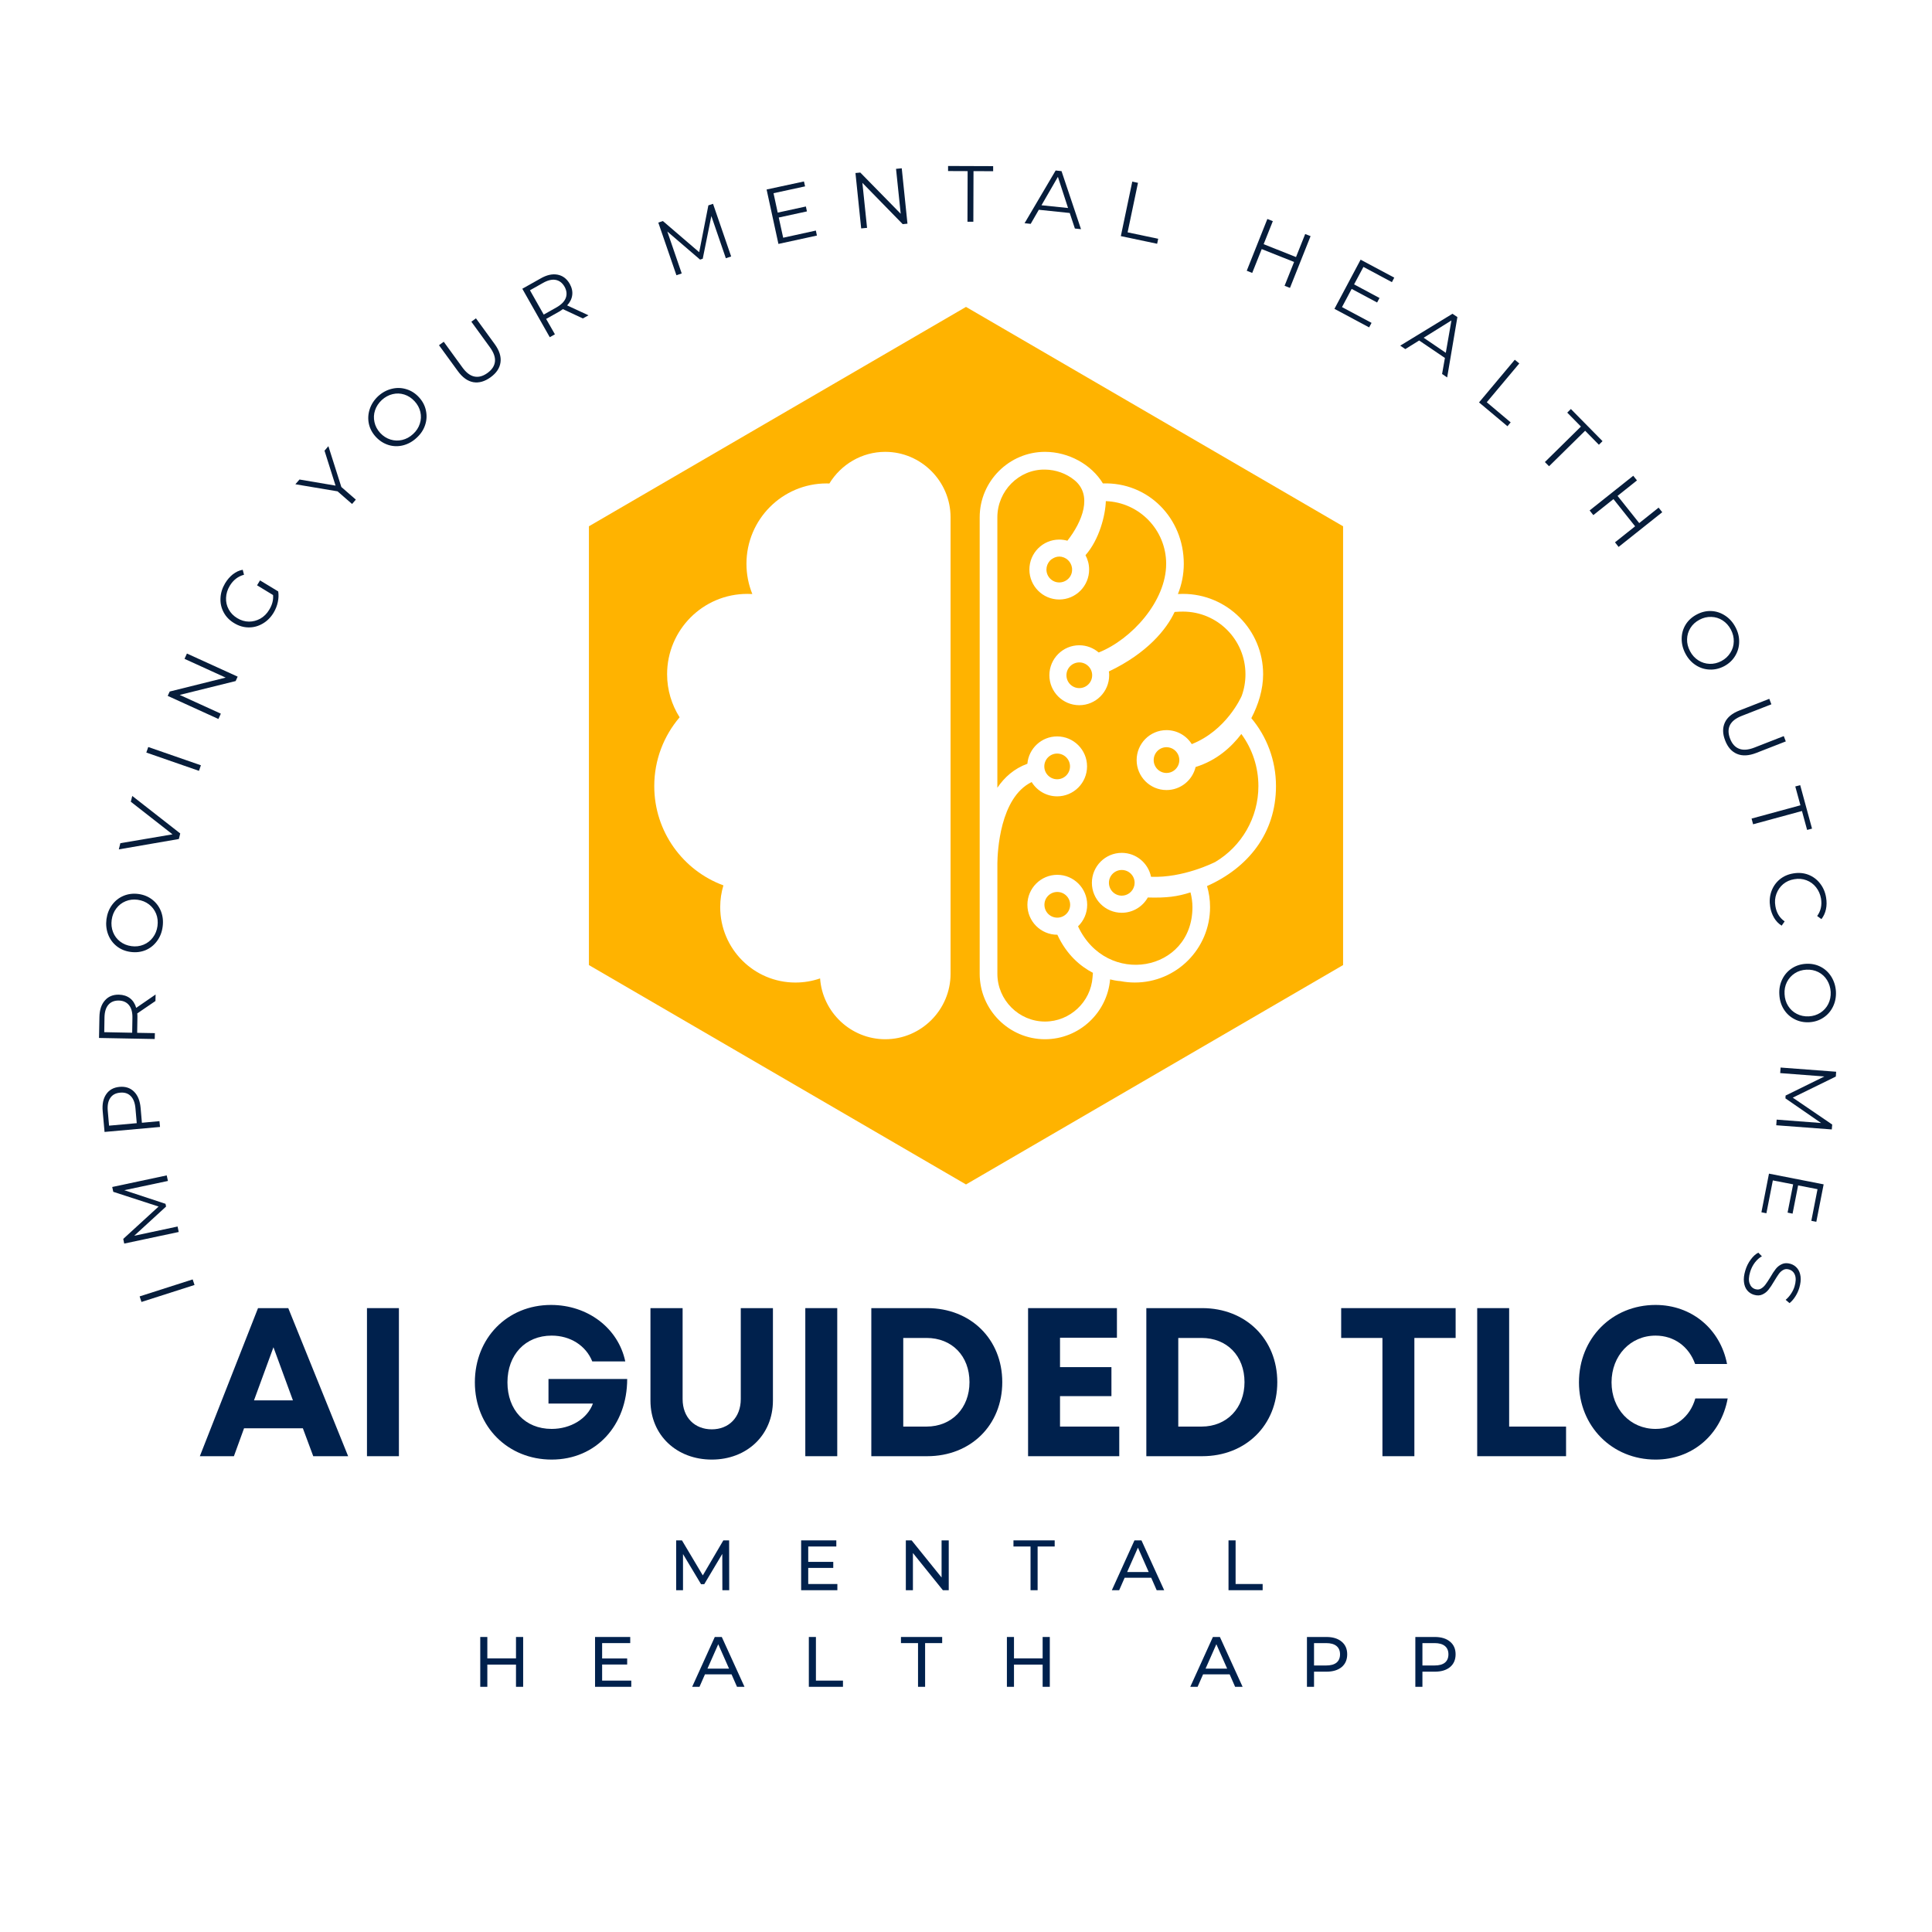 <svg xmlns="http://www.w3.org/2000/svg" xmlns:xlink="http://www.w3.org/1999/xlink" width="500" zoomAndPan="magnify" viewBox="0 0 375 375" height="500" preserveAspectRatio="xMidYMid meet" version="1.0"><defs><g/><clipPath id="02b3b65c85"><path d="M 114.309 59.57 L 260.691 59.57 L 260.691 229.902 L 114.309 229.902 Z M 114.309 59.57 " clip-rule="nonzero"/></clipPath><clipPath id="d562592d99"><path d="M 187.5 59.57 L 260.691 102.152 L 260.691 187.32 L 187.5 229.902 L 114.309 187.32 L 114.309 102.152 L 187.5 59.57 " clip-rule="nonzero"/></clipPath><clipPath id="cff049fdae"><path d="M 126.957 87.715 L 185 87.715 L 185 201.703 L 126.957 201.703 Z M 126.957 87.715 " clip-rule="nonzero"/></clipPath><clipPath id="1ed721b0b1"><path d="M 190 87.715 L 247.707 87.715 L 247.707 201.703 L 190 201.703 Z M 190 87.715 " clip-rule="nonzero"/></clipPath></defs><rect x="-37.5" width="450" fill="#ffffff" y="-37.5" height="450" fill-opacity="1"/><rect x="-37.5" width="450" fill="#ffffff" y="-37.5" height="450" fill-opacity="1"/><g clip-path="url(#02b3b65c85)"><g clip-path="url(#d562592d99)"><path fill="#ffb300" d="M 114.309 59.57 L 260.691 59.57 L 260.691 229.902 L 114.309 229.902 Z M 114.309 59.57 " fill-opacity="1" fill-rule="nonzero"/></g></g><g clip-path="url(#cff049fdae)"><path fill="#ffffff" d="M 160.453 93.832 C 160.629 93.832 160.805 93.848 160.98 93.848 C 163.219 90.176 167.246 87.703 171.828 87.703 C 178.797 87.703 184.504 93.426 184.504 100.406 L 184.504 189.012 C 184.504 195.996 178.797 201.715 171.828 201.715 C 165.156 201.715 159.641 196.473 159.18 189.91 C 157.688 190.426 156.074 190.711 154.395 190.711 C 146.328 190.711 139.793 184.16 139.793 176.078 C 139.793 174.609 140.008 173.195 140.414 171.852 C 132.578 168.969 126.992 161.43 126.992 152.586 C 126.992 147.477 128.852 142.816 131.914 139.227 C 130.383 136.809 129.484 133.941 129.484 130.871 C 129.484 122.258 136.453 115.273 145.051 115.273 C 145.375 115.273 145.703 115.285 146.027 115.297 C 145.293 113.492 144.887 111.508 144.887 109.43 C 144.891 100.816 151.855 93.832 160.453 93.832 Z M 160.453 93.832 " fill-opacity="1" fill-rule="evenodd"/></g><g clip-path="url(#1ed721b0b1)"><path fill="#ffffff" d="M 214.074 93.832 C 211.852 90.164 207.418 87.703 202.832 87.703 C 195.863 87.703 190.156 93.426 190.156 100.406 C 190.156 129.945 190.156 159.484 190.156 189.012 C 190.156 195.996 195.863 201.715 202.832 201.715 C 209.449 201.715 214.914 196.582 215.469 190.098 C 216.688 190.41 217.488 190.438 217.488 190.438 C 218.383 190.613 219.316 190.707 220.27 190.707 C 228.336 190.707 234.871 184.156 234.871 176.074 C 234.871 174.648 234.668 173.277 234.285 171.984 C 242.191 168.469 247.668 161.785 247.668 152.586 C 247.668 147.559 245.867 142.949 242.883 139.395 C 244.25 136.781 245.172 133.836 245.172 130.875 C 245.172 122.262 238.207 115.273 229.609 115.273 C 229.281 115.273 228.957 115.289 228.633 115.301 C 229.363 113.492 229.773 111.512 229.773 109.43 C 229.773 100.543 222.832 93.547 214.074 93.832 Z M 205.191 142.938 C 208.395 142.938 210.996 145.547 210.996 148.754 C 210.996 151.973 208.391 154.57 205.191 154.57 C 203.105 154.57 201.277 153.469 200.246 151.797 C 194.062 154.797 193.617 165.383 193.59 167.57 L 193.59 189.012 C 193.59 194.094 197.754 198.281 202.836 198.281 C 207.664 198.281 211.73 194.488 212.066 189.664 L 212.133 188.824 C 209.734 187.574 207.051 185.359 205.234 181.434 L 205.219 181.434 C 202.02 181.434 199.418 178.836 199.418 175.617 C 199.418 172.41 202.023 169.801 205.219 169.801 C 208.418 169.801 211.023 172.414 211.023 175.617 C 211.023 177.262 210.344 178.742 209.246 179.801 C 214.789 191.637 231.453 188.66 231.453 176.078 C 231.453 175.113 231.316 174.148 231.074 173.211 C 228.484 174.043 226.438 174.301 222.789 174.203 C 221.801 175.969 219.902 177.168 217.734 177.168 C 214.535 177.168 211.934 174.57 211.934 171.352 C 211.934 168.145 214.535 165.539 217.734 165.539 C 220.539 165.539 222.871 167.535 223.414 170.184 C 229.625 170.441 235.562 167.469 235.887 167.305 C 241 164.262 244.254 158.703 244.254 152.586 C 244.254 148.918 243.09 145.387 240.945 142.465 C 239.035 144.977 236.184 147.602 232.066 148.875 C 231.453 151.445 229.164 153.348 226.414 153.348 C 223.211 153.348 220.621 150.738 220.621 147.531 C 220.621 144.328 223.211 141.719 226.414 141.719 C 228.484 141.719 230.305 142.805 231.32 144.434 C 238.059 141.77 240.902 135.316 241.012 135.074 C 241.5 133.738 241.742 132.316 241.742 130.875 C 241.742 124.148 236.305 118.711 229.609 118.711 C 229.352 118.711 229.094 118.711 228.848 118.727 L 227.992 118.777 C 226.461 122.094 222.695 126.781 215.234 130.328 C 215.277 130.574 215.289 130.816 215.289 131.062 C 215.289 134.281 212.684 136.879 209.488 136.879 C 206.289 136.879 203.684 134.281 203.684 131.062 C 203.684 127.855 206.289 125.246 209.488 125.246 C 210.922 125.246 212.238 125.777 213.258 126.648 C 219.629 124.109 226.352 116.715 226.352 109.434 C 226.352 102.855 221.148 97.504 214.641 97.27 C 214.559 99.977 213.391 104.703 210.695 107.762 C 211.141 108.59 211.398 109.543 211.398 110.547 C 211.398 113.754 208.809 116.363 205.598 116.363 C 202.395 116.363 199.805 113.754 199.805 110.547 C 199.805 107.344 202.395 104.734 205.598 104.734 C 206.152 104.734 206.68 104.816 207.184 104.949 C 210.098 101.227 212.145 96.09 208.523 93.172 C 206.949 91.895 204.93 91.172 202.832 91.145 C 197.746 91.062 193.586 95.32 193.586 100.414 L 193.586 152.902 C 194.953 150.879 196.824 149.191 199.414 148.242 C 199.676 145.262 202.168 142.938 205.191 142.938 Z M 205.191 146.266 C 206.562 146.266 207.688 147.383 207.688 148.754 C 207.688 150.141 206.562 151.254 205.191 151.254 C 203.824 151.254 202.699 150.141 202.699 148.754 C 202.699 147.379 203.824 146.266 205.191 146.266 Z M 205.219 173.129 C 206.59 173.129 207.715 174.242 207.715 175.613 C 207.715 177 206.59 178.117 205.219 178.117 C 203.836 178.117 202.723 177 202.723 175.613 C 202.723 174.242 203.836 173.129 205.219 173.129 Z M 217.734 168.863 C 219.117 168.863 220.23 169.977 220.23 171.348 C 220.23 171.496 220.215 171.648 220.188 171.785 L 220.137 172 C 219.852 173.059 218.887 173.848 217.734 173.848 C 216.367 173.848 215.242 172.734 215.242 171.348 C 215.238 169.977 216.367 168.863 217.734 168.863 Z M 226.41 145.031 C 227.793 145.031 228.906 146.156 228.906 147.531 C 228.906 148.906 227.793 150.031 226.41 150.031 C 225.043 150.031 223.93 148.906 223.93 147.531 C 223.93 146.156 225.043 145.031 226.41 145.031 Z M 209.492 128.574 C 210.859 128.574 211.988 129.691 211.988 131.062 C 211.988 132.449 210.863 133.562 209.492 133.562 C 208.109 133.562 206.996 132.449 206.996 131.062 C 206.996 129.691 208.109 128.574 209.492 128.574 Z M 206.93 108.426 L 207.023 108.492 C 206.996 108.465 206.957 108.453 206.93 108.426 Z M 206.93 108.426 L 206.875 108.395 L 206.859 108.395 L 206.766 108.344 L 206.742 108.316 L 206.727 108.316 L 206.684 108.289 L 206.656 108.289 L 206.613 108.262 L 206.574 108.246 L 206.559 108.234 L 206.52 108.219 L 206.465 108.191 L 206.438 108.191 L 206.398 108.176 L 206.383 108.176 L 206.344 108.164 L 206.328 108.148 L 206.285 108.133 L 206.273 108.133 L 206.219 108.121 L 206.164 108.105 L 206.156 108.105 L 206.102 108.09 L 206.051 108.074 L 206.035 108.074 L 205.984 108.062 L 205.914 108.062 L 205.863 108.047 L 205.742 108.047 L 205.672 108.031 L 205.512 108.031 L 205.484 108.047 L 205.336 108.047 L 205.309 108.062 L 205.227 108.062 L 205.211 108.074 L 205.172 108.074 L 205.145 108.09 L 205.105 108.09 L 205.078 108.105 L 205.051 108.105 L 205.012 108.121 L 204.98 108.121 L 204.949 108.141 L 204.922 108.141 L 204.91 108.152 L 204.883 108.152 L 204.867 108.168 L 204.852 108.168 L 204.812 108.184 L 204.785 108.184 L 204.758 108.195 L 204.746 108.195 L 204.73 108.211 L 204.688 108.227 L 204.664 108.242 L 204.637 108.254 L 204.582 108.285 L 204.566 108.285 L 204.543 108.297 L 204.527 108.297 L 204.512 108.312 L 204.484 108.328 L 204.473 108.328 L 204.457 108.344 L 204.43 108.355 L 204.402 108.371 L 204.379 108.387 L 204.363 108.398 L 204.348 108.398 L 204.32 108.426 L 204.309 108.426 L 204.293 108.441 L 204.266 108.457 L 204.238 108.469 L 204.215 108.496 L 204.188 108.512 L 204.164 108.508 L 204.137 108.531 L 204.121 108.547 L 204.105 108.547 L 204.082 108.574 L 204.066 108.574 L 203.984 108.656 L 203.969 108.656 L 203.957 108.672 L 203.93 108.699 L 203.902 108.711 L 203.887 108.738 L 203.859 108.766 L 203.848 108.781 L 203.832 108.781 L 203.816 108.805 L 203.789 108.82 L 203.789 108.836 L 203.777 108.852 L 203.75 108.863 L 203.75 108.879 C 203.355 109.328 203.113 109.91 203.113 110.551 C 203.113 111.922 204.227 113.051 205.594 113.051 C 206.977 113.051 208.129 111.926 208.09 110.551 L 208.09 110.348 L 208.074 110.293 L 208.074 110.215 L 208.059 110.164 L 208.059 110.152 L 208.047 110.098 L 208.031 110.043 L 208.031 110.031 C 208.031 109.988 208.016 109.961 208.004 109.922 L 207.992 109.867 L 207.977 109.801 L 207.961 109.746 L 207.934 109.695 L 207.91 109.641 L 207.895 109.586 L 207.867 109.535 L 207.867 109.52 L 207.84 109.48 L 207.84 109.465 L 207.812 109.422 L 207.762 109.312 L 207.734 109.262 L 207.707 109.219 C 207.68 109.18 207.668 109.152 207.641 109.125 L 207.625 109.109 L 207.598 109.07 L 207.598 109.055 L 207.574 109.027 L 207.547 108.988 L 207.449 108.891 C 207.398 108.809 207.328 108.742 207.246 108.672 L 207.234 108.66 L 207.207 108.645 L 207.18 108.617 L 207.152 108.602 L 207.113 108.562 L 207.086 108.547 L 207.07 108.52 L 207.051 108.508 L 207.023 108.492 Z M 206.93 108.426 " fill-opacity="1" fill-rule="evenodd"/></g><g fill="#00214d" fill-opacity="1"><g transform="translate(38.461, 282.648)"><g><path d="M 22.34 0 L 29.113 0 L 17.492 -28.742 L 11.621 -28.742 L 0.328 0 L 6.941 0 L 8.91 -5.422 L 20.324 -5.422 Z M 14.617 -21.148 L 18.395 -10.84 L 10.84 -10.84 Z M 14.617 -21.148 "/></g></g></g><g fill="#00214d" fill-opacity="1"><g transform="translate(67.944, 282.648)"><g><path d="M 3.285 0 L 9.484 0 L 9.484 -28.742 L 3.285 -28.742 Z M 3.285 0 "/></g></g></g><g fill="#00214d" fill-opacity="1"><g transform="translate(80.755, 282.648)"><g/></g></g><g fill="#00214d" fill-opacity="1"><g transform="translate(90.569, 282.648)"><g><path d="M 15.891 -14.988 L 15.891 -10.223 L 24.516 -10.223 C 23.445 -7.27 20.203 -5.297 16.508 -5.297 C 11.332 -5.297 7.926 -8.992 7.926 -14.332 C 7.926 -19.711 11.414 -23.406 16.508 -23.406 C 20.121 -23.406 23.16 -21.477 24.391 -18.395 L 30.797 -18.395 C 29.441 -24.844 23.527 -29.359 16.383 -29.359 C 7.883 -29.359 1.602 -22.914 1.602 -14.332 C 1.602 -5.707 8.047 0.656 16.508 0.656 C 25.129 0.656 31.168 -5.996 31.168 -14.988 Z M 15.891 -14.988 "/></g></g></g><g fill="#00214d" fill-opacity="1"><g transform="translate(123.296, 282.648)"><g><path d="M 14.863 0.656 C 21.641 0.656 26.73 -4.066 26.73 -10.801 L 26.73 -28.742 L 20.488 -28.742 L 20.488 -11.086 C 20.488 -7.516 18.148 -5.215 14.863 -5.215 C 11.539 -5.215 9.199 -7.516 9.199 -11.086 L 9.199 -28.742 L 2.957 -28.742 L 2.957 -10.801 C 2.957 -4.066 8.047 0.656 14.863 0.656 Z M 14.863 0.656 "/></g></g></g><g fill="#00214d" fill-opacity="1"><g transform="translate(153.025, 282.648)"><g><path d="M 3.285 0 L 9.484 0 L 9.484 -28.742 L 3.285 -28.742 Z M 3.285 0 "/></g></g></g><g fill="#00214d" fill-opacity="1"><g transform="translate(165.837, 282.648)"><g><path d="M 14.125 -28.742 L 3.285 -28.742 L 3.285 0 L 14.125 0 C 22.586 0 28.703 -6.035 28.703 -14.371 C 28.703 -22.707 22.586 -28.742 14.125 -28.742 Z M 14.004 -5.75 L 9.484 -5.75 L 9.484 -22.953 L 14.004 -22.953 C 18.93 -22.953 22.34 -19.465 22.34 -14.371 C 22.34 -9.363 18.93 -5.75 14.004 -5.75 Z M 14.004 -5.75 "/></g></g></g><g fill="#00214d" fill-opacity="1"><g transform="translate(196.264, 282.648)"><g><path d="M 9.484 -5.75 L 9.484 -11.66 L 19.465 -11.66 L 19.465 -17.289 L 9.484 -17.289 L 9.484 -22.996 L 20.531 -22.996 L 20.531 -28.742 L 3.285 -28.742 L 3.285 0 L 20.984 0 L 20.984 -5.75 Z M 9.484 -5.75 "/></g></g></g><g fill="#00214d" fill-opacity="1"><g transform="translate(219.218, 282.648)"><g><path d="M 14.125 -28.742 L 3.285 -28.742 L 3.285 0 L 14.125 0 C 22.586 0 28.703 -6.035 28.703 -14.371 C 28.703 -22.707 22.586 -28.742 14.125 -28.742 Z M 14.004 -5.75 L 9.484 -5.75 L 9.484 -22.953 L 14.004 -22.953 C 18.93 -22.953 22.34 -19.465 22.34 -14.371 C 22.34 -9.363 18.93 -5.75 14.004 -5.75 Z M 14.004 -5.75 "/></g></g></g><g fill="#00214d" fill-opacity="1"><g transform="translate(249.645, 282.648)"><g/></g></g><g fill="#00214d" fill-opacity="1"><g transform="translate(259.459, 282.648)"><g><path d="M 23.078 -28.742 L 0.863 -28.742 L 0.863 -22.953 L 8.871 -22.953 L 8.871 0 L 15.07 0 L 15.07 -22.953 L 23.078 -22.953 Z M 23.078 -28.742 "/></g></g></g><g fill="#00214d" fill-opacity="1"><g transform="translate(283.44, 282.648)"><g><path d="M 9.484 -5.75 L 9.484 -28.742 L 3.285 -28.742 L 3.285 0 L 20.531 0 L 20.531 -5.75 Z M 9.484 -5.75 "/></g></g></g><g fill="#00214d" fill-opacity="1"><g transform="translate(304.874, 282.648)"><g><path d="M 16.465 0.656 C 23.57 0.656 29.156 -4.105 30.469 -11.211 L 24.188 -11.211 C 23.16 -7.598 20.242 -5.297 16.465 -5.297 C 11.578 -5.297 7.926 -9.156 7.926 -14.332 C 7.926 -19.504 11.578 -23.406 16.465 -23.406 C 20.078 -23.406 22.953 -21.27 24.145 -17.902 L 30.344 -17.902 C 29.031 -24.719 23.445 -29.359 16.465 -29.359 C 8.008 -29.359 1.602 -22.871 1.602 -14.332 C 1.602 -5.832 8.008 0.656 16.465 0.656 Z M 16.465 0.656 "/></g></g></g><g fill="#00214d" fill-opacity="1"><g transform="translate(129.79, 308.659)"><g><path d="M 10.422 0 L 10.406 -7.047 L 6.906 -1.172 L 6.281 -1.172 L 2.781 -7.016 L 2.781 0 L 1.453 0 L 1.453 -9.672 L 2.578 -9.672 L 6.625 -2.875 L 10.609 -9.672 L 11.734 -9.672 L 11.75 0 Z M 10.422 0 "/></g></g></g><g fill="#00214d" fill-opacity="1"><g transform="translate(154.048, 308.659)"><g><path d="M 8.484 -1.203 L 8.484 0 L 1.453 0 L 1.453 -9.672 L 8.281 -9.672 L 8.281 -8.484 L 2.828 -8.484 L 2.828 -5.5 L 7.688 -5.5 L 7.688 -4.328 L 2.828 -4.328 L 2.828 -1.203 Z M 8.484 -1.203 "/></g></g></g><g fill="#00214d" fill-opacity="1"><g transform="translate(174.369, 308.659)"><g><path d="M 9.781 -9.672 L 9.781 0 L 8.641 0 L 2.828 -7.219 L 2.828 0 L 1.453 0 L 1.453 -9.672 L 2.578 -9.672 L 8.391 -2.469 L 8.391 -9.672 Z M 9.781 -9.672 "/></g></g></g><g fill="#00214d" fill-opacity="1"><g transform="translate(196.651, 308.659)"><g><path d="M 3.375 -8.484 L 0.062 -8.484 L 0.062 -9.672 L 8.062 -9.672 L 8.062 -8.484 L 4.75 -8.484 L 4.75 0 L 3.375 0 Z M 3.375 -8.484 "/></g></g></g><g fill="#00214d" fill-opacity="1"><g transform="translate(215.824, 308.659)"><g><path d="M 7.625 -2.422 L 2.469 -2.422 L 1.406 0 L -0.016 0 L 4.375 -9.672 L 5.734 -9.672 L 10.141 0 L 8.688 0 Z M 7.141 -3.531 L 5.047 -8.266 L 2.953 -3.531 Z M 7.141 -3.531 "/></g></g></g><g fill="#00214d" fill-opacity="1"><g transform="translate(237.001, 308.659)"><g><path d="M 1.453 -9.672 L 2.828 -9.672 L 2.828 -1.203 L 8.078 -1.203 L 8.078 0 L 1.453 0 Z M 1.453 -9.672 "/></g></g></g><g fill="#00214d" fill-opacity="1"><g transform="translate(91.763, 327.409)"><g><path d="M 9.781 -9.672 L 9.781 0 L 8.391 0 L 8.391 -4.312 L 2.828 -4.312 L 2.828 0 L 1.453 0 L 1.453 -9.672 L 2.828 -9.672 L 2.828 -5.516 L 8.391 -5.516 L 8.391 -9.672 Z M 9.781 -9.672 "/></g></g></g><g fill="#00214d" fill-opacity="1"><g transform="translate(114.045, 327.409)"><g><path d="M 8.484 -1.203 L 8.484 0 L 1.453 0 L 1.453 -9.672 L 8.281 -9.672 L 8.281 -8.484 L 2.828 -8.484 L 2.828 -5.5 L 7.688 -5.5 L 7.688 -4.328 L 2.828 -4.328 L 2.828 -1.203 Z M 8.484 -1.203 "/></g></g></g><g fill="#00214d" fill-opacity="1"><g transform="translate(134.365, 327.409)"><g><path d="M 7.625 -2.422 L 2.469 -2.422 L 1.406 0 L -0.016 0 L 4.375 -9.672 L 5.734 -9.672 L 10.141 0 L 8.688 0 Z M 7.141 -3.531 L 5.047 -8.266 L 2.953 -3.531 Z M 7.141 -3.531 "/></g></g></g><g fill="#00214d" fill-opacity="1"><g transform="translate(155.542, 327.409)"><g><path d="M 1.453 -9.672 L 2.828 -9.672 L 2.828 -1.203 L 8.078 -1.203 L 8.078 0 L 1.453 0 Z M 1.453 -9.672 "/></g></g></g><g fill="#00214d" fill-opacity="1"><g transform="translate(174.813, 327.409)"><g><path d="M 3.375 -8.484 L 0.062 -8.484 L 0.062 -9.672 L 8.062 -9.672 L 8.062 -8.484 L 4.75 -8.484 L 4.75 0 L 3.375 0 Z M 3.375 -8.484 "/></g></g></g><g fill="#00214d" fill-opacity="1"><g transform="translate(193.986, 327.409)"><g><path d="M 9.781 -9.672 L 9.781 0 L 8.391 0 L 8.391 -4.312 L 2.828 -4.312 L 2.828 0 L 1.453 0 L 1.453 -9.672 L 2.828 -9.672 L 2.828 -5.516 L 8.391 -5.516 L 8.391 -9.672 Z M 9.781 -9.672 "/></g></g></g><g fill="#00214d" fill-opacity="1"><g transform="translate(216.268, 327.409)"><g/></g></g><g fill="#00214d" fill-opacity="1"><g transform="translate(231.048, 327.409)"><g><path d="M 7.625 -2.422 L 2.469 -2.422 L 1.406 0 L -0.016 0 L 4.375 -9.672 L 5.734 -9.672 L 10.141 0 L 8.688 0 Z M 7.141 -3.531 L 5.047 -8.266 L 2.953 -3.531 Z M 7.141 -3.531 "/></g></g></g><g fill="#00214d" fill-opacity="1"><g transform="translate(252.225, 327.409)"><g><path d="M 5.234 -9.672 C 6.484 -9.672 7.469 -9.367 8.188 -8.766 C 8.906 -8.172 9.266 -7.352 9.266 -6.312 C 9.266 -5.258 8.906 -4.43 8.188 -3.828 C 7.469 -3.234 6.484 -2.938 5.234 -2.938 L 2.828 -2.938 L 2.828 0 L 1.453 0 L 1.453 -9.672 Z M 5.188 -4.141 C 6.062 -4.141 6.727 -4.32 7.188 -4.688 C 7.645 -5.062 7.875 -5.602 7.875 -6.312 C 7.875 -7.008 7.645 -7.547 7.188 -7.922 C 6.727 -8.297 6.062 -8.484 5.188 -8.484 L 2.828 -8.484 L 2.828 -4.141 Z M 5.188 -4.141 "/></g></g></g><g fill="#00214d" fill-opacity="1"><g transform="translate(273.264, 327.409)"><g><path d="M 5.234 -9.672 C 6.484 -9.672 7.469 -9.367 8.188 -8.766 C 8.906 -8.172 9.266 -7.352 9.266 -6.312 C 9.266 -5.258 8.906 -4.43 8.188 -3.828 C 7.469 -3.234 6.484 -2.938 5.234 -2.938 L 2.828 -2.938 L 2.828 0 L 1.453 0 L 1.453 -9.672 Z M 5.188 -4.141 C 6.062 -4.141 6.727 -4.32 7.188 -4.688 C 7.645 -5.062 7.875 -5.602 7.875 -6.312 C 7.875 -7.008 7.645 -7.547 7.188 -7.922 C 6.727 -8.297 6.062 -8.484 5.188 -8.484 L 2.828 -8.484 L 2.828 -4.141 Z M 5.188 -4.141 "/></g></g></g><g fill="#071d3b" fill-opacity="1"><g transform="translate(38.288, 251.1)"><g><path d="M -10.828 1.609 L -11.188 0.531 L -0.891 -2.766 L -0.531 -1.688 Z M -10.828 1.609 "/></g></g></g><g fill="#071d3b" fill-opacity="1"><g transform="translate(35.064, 240.862)"><g><path d="M -13.281 -10.469 L -2.703 -12.719 L -2.469 -11.641 L -10.938 -9.844 L -2.938 -7.203 L -2.828 -6.672 L -9.016 -1 L -0.594 -2.797 L -0.375 -1.734 L -10.953 0.516 L -11.141 -0.391 L -4.281 -6.672 L -13.078 -9.531 Z M -13.281 -10.469 "/></g></g></g><g fill="#071d3b" fill-opacity="1"><g transform="translate(31.215, 220.506)"><g><path d="M -11.281 -4.812 C -11.406 -6.188 -11.176 -7.289 -10.594 -8.125 C -10.02 -8.969 -9.156 -9.441 -8 -9.547 C -6.852 -9.648 -5.914 -9.336 -5.188 -8.609 C -4.469 -7.891 -4.047 -6.844 -3.922 -5.469 L -3.672 -2.578 L -0.266 -2.891 L -0.156 -1.766 L -10.922 -0.797 Z M -4.922 -5.375 C -5.016 -6.438 -5.316 -7.227 -5.828 -7.75 C -6.348 -8.281 -7.035 -8.504 -7.891 -8.422 C -8.766 -8.348 -9.406 -8.004 -9.812 -7.391 C -10.227 -6.785 -10.391 -5.953 -10.297 -4.891 L -10.047 -2.016 L -4.672 -2.5 Z M -4.922 -5.375 "/></g></g></g><g fill="#071d3b" fill-opacity="1"><g transform="translate(30, 203.438)"><g><path d="M 0.172 -9.141 L -3.359 -6.734 C -3.328 -6.461 -3.316 -6.176 -3.328 -5.875 L -3.375 -2.969 L 0.062 -2.906 L 0.031 -1.766 L -10.781 -1.969 L -10.703 -6.016 C -10.68 -7.391 -10.332 -8.461 -9.656 -9.234 C -8.988 -10.016 -8.078 -10.395 -6.922 -10.375 C -6.078 -10.352 -5.363 -10.125 -4.781 -9.688 C -4.207 -9.25 -3.801 -8.625 -3.562 -7.812 L 0.203 -10.406 Z M -4.297 -5.859 C -4.273 -6.93 -4.492 -7.754 -4.953 -8.328 C -5.422 -8.91 -6.082 -9.211 -6.938 -9.234 C -7.812 -9.242 -8.488 -8.969 -8.969 -8.406 C -9.445 -7.852 -9.695 -7.039 -9.719 -5.969 L -9.766 -3.094 L -4.344 -2.984 Z M -4.297 -5.859 "/></g></g></g><g fill="#071d3b" fill-opacity="1"><g transform="translate(30.616, 186.286)"><g><path d="M 0.953 -6.406 C 0.816 -5.352 0.453 -4.426 -0.141 -3.625 C -0.734 -2.82 -1.473 -2.234 -2.359 -1.859 C -3.254 -1.492 -4.219 -1.379 -5.25 -1.516 C -6.281 -1.648 -7.176 -2.016 -7.938 -2.609 C -8.707 -3.211 -9.27 -3.977 -9.625 -4.906 C -9.977 -5.832 -10.086 -6.82 -9.953 -7.875 C -9.805 -8.938 -9.441 -9.863 -8.859 -10.656 C -8.273 -11.445 -7.535 -12.031 -6.641 -12.406 C -5.742 -12.781 -4.781 -12.898 -3.75 -12.766 C -2.719 -12.629 -1.816 -12.258 -1.047 -11.656 C -0.273 -11.051 0.285 -10.289 0.641 -9.375 C 0.992 -8.457 1.098 -7.469 0.953 -6.406 Z M -0.047 -6.547 C 0.066 -7.398 -0.02 -8.191 -0.312 -8.922 C -0.613 -9.66 -1.078 -10.27 -1.703 -10.75 C -2.328 -11.227 -3.055 -11.523 -3.891 -11.641 C -4.723 -11.754 -5.504 -11.66 -6.234 -11.359 C -6.973 -11.055 -7.578 -10.586 -8.047 -9.953 C -8.523 -9.328 -8.82 -8.586 -8.938 -7.734 C -9.051 -6.891 -8.961 -6.098 -8.672 -5.359 C -8.379 -4.617 -7.922 -4.008 -7.297 -3.531 C -6.672 -3.051 -5.941 -2.754 -5.109 -2.641 C -4.273 -2.523 -3.488 -2.617 -2.75 -2.922 C -2.02 -3.223 -1.414 -3.691 -0.938 -4.328 C -0.457 -4.961 -0.16 -5.703 -0.047 -6.547 Z M -0.047 -6.547 "/></g></g></g><g fill="#071d3b" fill-opacity="1"><g transform="translate(33.531, 167.554)"><g><path d="M -7.859 -13.062 L 1.453 -5.781 L 1.188 -4.703 L -10.469 -2.688 L -10.172 -3.891 L -0.047 -5.609 L -8.141 -11.938 Z M -7.859 -13.062 "/></g></g></g><g fill="#071d3b" fill-opacity="1"><g transform="translate(38.042, 151.291)"><g><path d="M -9.641 -5.219 L -9.266 -6.297 L 0.953 -2.75 L 0.578 -1.672 Z M -9.641 -5.219 "/></g></g></g><g fill="#071d3b" fill-opacity="1"><g transform="translate(41.66, 141.163)"><g><path d="M -5.375 -14.312 L 4.469 -9.828 L 4.078 -8.969 L -6.781 -6.281 L 1.203 -2.641 L 0.734 -1.609 L -9.109 -6.094 L -8.719 -6.938 L 2.141 -9.641 L -5.844 -13.281 Z M -5.375 -14.312 "/></g></g></g><g fill="#071d3b" fill-opacity="1"><g transform="translate(49.674, 124.436)"><g><path d="M 0.219 -10.828 L 0.797 -11.781 L 4.328 -9.641 C 4.43 -8.984 4.406 -8.297 4.25 -7.578 C 4.102 -6.867 3.832 -6.18 3.438 -5.516 C 2.883 -4.598 2.176 -3.891 1.312 -3.391 C 0.457 -2.891 -0.453 -2.645 -1.422 -2.656 C -2.398 -2.664 -3.332 -2.941 -4.219 -3.484 C -5.113 -4.016 -5.789 -4.707 -6.25 -5.562 C -6.719 -6.426 -6.926 -7.352 -6.875 -8.344 C -6.832 -9.332 -6.535 -10.289 -5.984 -11.219 C -5.555 -11.926 -5.051 -12.508 -4.469 -12.969 C -3.883 -13.426 -3.25 -13.719 -2.562 -13.844 L -2.312 -12.875 C -3.469 -12.57 -4.391 -11.859 -5.078 -10.734 C -5.523 -9.984 -5.766 -9.207 -5.797 -8.406 C -5.836 -7.602 -5.664 -6.852 -5.281 -6.156 C -4.906 -5.457 -4.352 -4.891 -3.625 -4.453 C -2.906 -4.016 -2.148 -3.789 -1.359 -3.781 C -0.578 -3.781 0.16 -3.973 0.859 -4.359 C 1.555 -4.754 2.129 -5.328 2.578 -6.078 C 3.16 -7.023 3.41 -7.977 3.328 -8.938 Z M 0.219 -10.828 "/></g></g></g><g fill="#071d3b" fill-opacity="1"><g transform="translate(59.371, 109.235)"><g/></g></g><g fill="#071d3b" fill-opacity="1"><g transform="translate(65.489, 101.103)"><g><path d="M 0.766 -6.578 L 3.578 -4.125 L 2.844 -3.281 L 0.031 -5.734 L -8.156 -7.109 L -7.359 -8.031 L -0.359 -6.844 L -2.5 -13.625 L -1.75 -14.5 Z M 0.766 -6.578 "/></g></g></g><g fill="#071d3b" fill-opacity="1"><g transform="translate(76.045, 89.315)"><g><path d="M 4.828 -4.344 C 4.047 -3.613 3.172 -3.125 2.203 -2.875 C 1.242 -2.633 0.301 -2.656 -0.625 -2.938 C -1.562 -3.227 -2.383 -3.754 -3.094 -4.516 C -3.801 -5.285 -4.254 -6.141 -4.453 -7.078 C -4.648 -8.016 -4.594 -8.957 -4.281 -9.906 C -3.969 -10.852 -3.422 -11.691 -2.641 -12.422 C -1.848 -13.141 -0.973 -13.613 -0.016 -13.844 C 0.93 -14.082 1.867 -14.062 2.797 -13.781 C 3.734 -13.508 4.555 -12.988 5.266 -12.219 C 5.973 -11.457 6.426 -10.598 6.625 -9.641 C 6.832 -8.68 6.781 -7.738 6.469 -6.812 C 6.164 -5.883 5.617 -5.062 4.828 -4.344 Z M 4.141 -5.078 C 4.766 -5.648 5.195 -6.312 5.438 -7.062 C 5.688 -7.82 5.723 -8.586 5.547 -9.359 C 5.367 -10.129 4.992 -10.82 4.422 -11.438 C 3.848 -12.062 3.188 -12.492 2.438 -12.734 C 1.688 -12.973 0.926 -13 0.156 -12.812 C -0.613 -12.625 -1.312 -12.242 -1.938 -11.672 C -2.562 -11.086 -3 -10.422 -3.25 -9.672 C -3.5 -8.922 -3.535 -8.156 -3.359 -7.375 C -3.191 -6.602 -2.82 -5.906 -2.25 -5.281 C -1.676 -4.664 -1.008 -4.238 -0.25 -4 C 0.5 -3.77 1.258 -3.742 2.031 -3.922 C 2.812 -4.109 3.516 -4.492 4.141 -5.078 Z M 4.141 -5.078 "/></g></g></g><g fill="#071d3b" fill-opacity="1"><g transform="translate(90.209, 76.742)"><g><path d="M 5.016 -3.516 C 3.879 -2.691 2.758 -2.375 1.656 -2.562 C 0.551 -2.758 -0.453 -3.484 -1.359 -4.734 L -5 -9.734 L -4.078 -10.406 L -0.469 -5.438 C 0.27 -4.414 1.051 -3.82 1.875 -3.656 C 2.695 -3.488 3.539 -3.719 4.406 -4.344 C 5.281 -4.977 5.766 -5.711 5.859 -6.547 C 5.953 -7.379 5.629 -8.305 4.891 -9.328 L 1.281 -14.297 L 2.172 -14.953 L 5.812 -9.953 C 6.719 -8.703 7.094 -7.52 6.938 -6.406 C 6.789 -5.301 6.148 -4.336 5.016 -3.516 Z M 5.016 -3.516 "/></g></g></g><g fill="#071d3b" fill-opacity="1"><g transform="translate(105.177, 66.326)"><g><path d="M 7.953 -4.516 L 4.078 -6.328 C 3.859 -6.16 3.617 -6 3.359 -5.844 L 0.828 -4.422 L 2.531 -1.438 L 1.531 -0.875 L -3.797 -10.281 L -0.266 -12.266 C 0.922 -12.953 2.02 -13.203 3.031 -13.016 C 4.039 -12.828 4.832 -12.234 5.406 -11.234 C 5.82 -10.492 5.984 -9.766 5.891 -9.047 C 5.805 -8.336 5.477 -7.672 4.906 -7.047 L 9.047 -5.125 Z M 2.859 -6.672 C 3.785 -7.203 4.379 -7.812 4.641 -8.5 C 4.898 -9.195 4.82 -9.922 4.406 -10.672 C 3.969 -11.43 3.383 -11.875 2.656 -12 C 1.938 -12.125 1.113 -11.922 0.188 -11.391 L -2.312 -9.984 L 0.359 -5.266 Z M 2.859 -6.672 "/></g></g></g><g fill="#071d3b" fill-opacity="1"><g transform="translate(120.403, 58.177)"><g/></g></g><g fill="#071d3b" fill-opacity="1"><g transform="translate(129.62, 54)"><g><path d="M 8.781 -14.438 L 12.297 -4.219 L 11.266 -3.875 L 8.453 -12.062 L 6.781 -3.781 L 6.266 -3.609 L -0.094 -9.062 L 2.703 -0.922 L 1.672 -0.578 L -1.844 -10.797 L -0.953 -11.094 L 6.094 -5.047 L 7.875 -14.141 Z M 8.781 -14.438 "/></g></g></g><g fill="#071d3b" fill-opacity="1"><g transform="translate(149.374, 47.721)"><g><path d="M 8.984 -2.969 L 9.188 -2 L 1.719 -0.375 L -0.578 -10.938 L 6.672 -12.5 L 6.891 -11.547 L 0.766 -10.219 L 1.578 -6.453 L 7.047 -7.641 L 7.25 -6.688 L 1.781 -5.5 L 2.641 -1.578 Z M 8.984 -2.969 "/></g></g></g><g fill="#071d3b" fill-opacity="1"><g transform="translate(165.404, 44.523)"><g><path d="M 9.625 -11.859 L 10.734 -1.109 L 9.812 -1.016 L 1.984 -9.031 L 2.891 -0.297 L 1.75 -0.188 L 0.641 -10.938 L 1.578 -11.031 L 9.422 -3.031 L 8.516 -11.75 Z M 9.625 -11.859 "/></g></g></g><g fill="#071d3b" fill-opacity="1"><g transform="translate(183.926, 43.029)"><g><path d="M 3.891 -9.812 L 0.094 -9.828 L 0.094 -10.812 L 8.844 -10.781 L 8.844 -9.797 L 5.031 -9.812 L 5 0.016 L 3.859 0.016 Z M 3.891 -9.812 "/></g></g></g><g fill="#071d3b" fill-opacity="1"><g transform="translate(198.838, 43.326)"><g><path d="M 8.797 -1.984 L 2.797 -2.609 L 1.219 0.125 L 0.031 0 L 6.062 -10.234 L 7.203 -10.109 L 10.984 1.156 L 9.797 1.031 Z M 8.469 -2.953 L 6.5 -9 L 3.312 -3.484 Z M 8.469 -2.953 "/></g></g></g><g fill="#071d3b" fill-opacity="1"><g transform="translate(215.82, 45.471)"><g><path d="M 3.953 -10.219 L 5.062 -9.984 L 3.047 -0.375 L 8.984 0.875 L 8.781 1.844 L 1.734 0.359 Z M 3.953 -10.219 "/></g></g></g><g fill="#071d3b" fill-opacity="1"><g transform="translate(230.649, 48.939)"><g/></g></g><g fill="#071d3b" fill-opacity="1"><g transform="translate(240.352, 51.895)"><g><path d="M 14.031 -6.062 L 10.031 3.984 L 8.984 3.578 L 10.828 -1.047 L 4.547 -3.547 L 2.703 1.078 L 1.641 0.656 L 5.641 -9.391 L 6.703 -8.969 L 4.922 -4.5 L 11.203 -2 L 12.984 -6.469 Z M 14.031 -6.062 "/></g></g></g><g fill="#071d3b" fill-opacity="1"><g transform="translate(257.452, 59.122)"><g><path d="M 8.766 3.547 L 8.297 4.422 L 1.562 0.828 L 6.641 -8.719 L 13.172 -5.234 L 12.719 -4.359 L 7.188 -7.312 L 5.375 -3.922 L 10.312 -1.281 L 9.844 -0.406 L 4.906 -3.047 L 3.031 0.484 Z M 8.766 3.547 "/></g></g></g><g fill="#071d3b" fill-opacity="1"><g transform="translate(271.753, 67.073)"><g><path d="M 8.703 2.406 L 3.703 -0.984 L 1.016 0.688 L 0.031 0.016 L 10.172 -6.172 L 11.125 -5.531 L 9.141 6.188 L 8.156 5.516 Z M 8.875 1.406 L 9.969 -4.875 L 4.578 -1.516 Z M 8.875 1.406 "/></g></g></g><g fill="#071d3b" fill-opacity="1"><g transform="translate(285.721, 76.967)"><g><path d="M 8.297 -7.141 L 9.172 -6.422 L 2.859 1.109 L 7.5 5.016 L 6.875 5.766 L 1.359 1.141 Z M 8.297 -7.141 "/></g></g></g><g fill="#071d3b" fill-opacity="1"><g transform="translate(297.156, 86.935)"><g><path d="M 9.703 -4.141 L 7.047 -6.844 L 7.75 -7.547 L 13.891 -1.312 L 13.188 -0.609 L 10.516 -3.328 L 3.516 3.562 L 2.703 2.75 Z M 9.703 -4.141 "/></g></g></g><g fill="#071d3b" fill-opacity="1"><g transform="translate(307.452, 97.703)"><g><path d="M 15.188 1.719 L 6.719 8.453 L 6.016 7.562 L 9.922 4.453 L 5.719 -0.828 L 1.812 2.281 L 1.094 1.375 L 9.562 -5.359 L 10.281 -4.453 L 6.516 -1.453 L 10.719 3.828 L 14.484 0.828 Z M 15.188 1.719 "/></g></g></g><g fill="#071d3b" fill-opacity="1"><g transform="translate(318.682, 112.581)"><g/></g></g><g fill="#071d3b" fill-opacity="1"><g transform="translate(324.179, 121.102)"><g><path d="M 2.969 5.781 C 2.469 4.832 2.223 3.859 2.234 2.859 C 2.242 1.867 2.5 0.961 3 0.141 C 3.508 -0.68 4.227 -1.336 5.156 -1.828 C 6.07 -2.316 7.008 -2.539 7.969 -2.5 C 8.938 -2.457 9.836 -2.16 10.672 -1.609 C 11.504 -1.066 12.172 -0.32 12.672 0.625 C 13.172 1.562 13.41 2.52 13.391 3.5 C 13.379 4.477 13.117 5.383 12.609 6.219 C 12.109 7.051 11.398 7.711 10.484 8.203 C 9.555 8.691 8.602 8.91 7.625 8.859 C 6.656 8.816 5.758 8.523 4.938 7.984 C 4.125 7.453 3.469 6.719 2.969 5.781 Z M 3.859 5.297 C 4.254 6.047 4.785 6.633 5.453 7.062 C 6.117 7.488 6.848 7.719 7.641 7.75 C 8.43 7.781 9.203 7.598 9.953 7.203 C 10.691 6.805 11.27 6.27 11.688 5.594 C 12.113 4.926 12.332 4.195 12.344 3.406 C 12.363 2.613 12.176 1.844 11.781 1.094 C 11.375 0.332 10.836 -0.258 10.172 -0.688 C 9.516 -1.113 8.785 -1.336 7.984 -1.359 C 7.191 -1.391 6.426 -1.207 5.688 -0.812 C 4.938 -0.414 4.352 0.113 3.938 0.781 C 3.52 1.445 3.301 2.176 3.281 2.969 C 3.258 3.758 3.453 4.535 3.859 5.297 Z M 3.859 5.297 "/></g></g></g><g fill="#071d3b" fill-opacity="1"><g transform="translate(332.73, 138.001)"><g><path d="M 2.125 5.734 C 1.613 4.43 1.594 3.27 2.062 2.25 C 2.531 1.227 3.484 0.441 4.922 -0.109 L 10.688 -2.359 L 11.094 -1.297 L 5.375 0.938 C 4.195 1.395 3.422 2 3.047 2.75 C 2.68 3.5 2.691 4.375 3.078 5.375 C 3.461 6.375 4.047 7.023 4.828 7.328 C 5.617 7.641 6.602 7.566 7.781 7.109 L 13.5 4.875 L 13.891 5.906 L 8.125 8.156 C 6.688 8.707 5.453 8.766 4.422 8.328 C 3.391 7.898 2.625 7.035 2.125 5.734 Z M 2.125 5.734 "/></g></g></g><g fill="#071d3b" fill-opacity="1"><g transform="translate(338.963, 155.165)"><g><path d="M 10.5 1.141 L 9.5 -2.516 L 10.453 -2.766 L 12.75 5.672 L 11.797 5.922 L 10.797 2.25 L 1.312 4.828 L 1.016 3.719 Z M 10.5 1.141 "/></g></g></g><g fill="#071d3b" fill-opacity="1"><g transform="translate(342.632, 169.622)"><g><path d="M 0.953 6.375 C 0.785 5.332 0.863 4.344 1.188 3.406 C 1.52 2.477 2.055 1.703 2.797 1.078 C 3.547 0.461 4.43 0.07 5.453 -0.094 C 6.484 -0.27 7.453 -0.188 8.359 0.156 C 9.273 0.508 10.035 1.078 10.641 1.859 C 11.254 2.641 11.645 3.551 11.812 4.594 C 11.945 5.395 11.938 6.156 11.781 6.875 C 11.625 7.594 11.332 8.227 10.906 8.781 L 10.078 8.172 C 10.785 7.203 11.035 6.078 10.828 4.797 C 10.68 3.961 10.359 3.227 9.859 2.594 C 9.367 1.969 8.75 1.516 8 1.234 C 7.258 0.953 6.473 0.883 5.641 1.031 C 4.805 1.164 4.086 1.484 3.484 1.984 C 2.891 2.484 2.453 3.109 2.172 3.859 C 1.891 4.617 1.82 5.414 1.969 6.25 C 2.176 7.539 2.773 8.531 3.766 9.219 L 3.188 10.047 C 2.582 9.672 2.094 9.164 1.719 8.531 C 1.344 7.895 1.086 7.176 0.953 6.375 Z M 0.953 6.375 "/></g></g></g><g fill="#071d3b" fill-opacity="1"><g transform="translate(345.134, 186.542)"><g><path d="M 0.234 6.469 C 0.172 5.414 0.359 4.441 0.797 3.547 C 1.234 2.648 1.859 1.938 2.672 1.406 C 3.484 0.875 4.41 0.582 5.453 0.531 C 6.484 0.477 7.426 0.676 8.281 1.125 C 9.133 1.57 9.82 2.219 10.344 3.062 C 10.863 3.914 11.156 4.867 11.219 5.922 C 11.27 6.992 11.078 7.973 10.641 8.859 C 10.211 9.742 9.594 10.453 8.781 10.984 C 7.969 11.523 7.047 11.82 6.016 11.875 C 4.973 11.926 4.02 11.723 3.156 11.266 C 2.289 10.816 1.598 10.172 1.078 9.328 C 0.566 8.492 0.285 7.539 0.234 6.469 Z M 1.25 6.422 C 1.289 7.273 1.52 8.035 1.938 8.703 C 2.363 9.379 2.926 9.895 3.625 10.25 C 4.332 10.613 5.109 10.773 5.953 10.734 C 6.785 10.691 7.535 10.457 8.203 10.031 C 8.867 9.602 9.379 9.035 9.734 8.328 C 10.086 7.617 10.242 6.836 10.203 5.984 C 10.148 5.141 9.914 4.379 9.5 3.703 C 9.082 3.023 8.52 2.504 7.812 2.141 C 7.102 1.785 6.332 1.629 5.5 1.672 C 4.656 1.711 3.898 1.945 3.234 2.375 C 2.578 2.801 2.066 3.367 1.703 4.078 C 1.348 4.797 1.195 5.578 1.25 6.422 Z M 1.25 6.422 "/></g></g></g><g fill="#071d3b" fill-opacity="1"><g transform="translate(345.754, 205.443)"><g><path d="M 9.797 13.781 L -0.984 12.969 L -0.906 11.875 L 7.719 12.531 L 0.797 7.75 L 0.828 7.203 L 8.359 3.5 L -0.219 2.844 L -0.141 1.766 L 10.641 2.578 L 10.578 3.516 L 2.219 7.609 L 9.875 12.828 Z M 9.797 13.781 "/></g></g></g><g fill="#071d3b" fill-opacity="1"><g transform="translate(343.702, 226.07)"><g><path d="M -0.844 9.422 L -1.812 9.234 L -0.344 1.734 L 10.266 3.812 L 8.844 11.078 L 7.875 10.891 L 9.078 4.75 L 5.312 4.016 L 4.234 9.5 L 3.266 9.297 L 4.344 3.812 L 0.406 3.047 Z M -0.844 9.422 "/></g></g></g><g fill="#071d3b" fill-opacity="1"><g transform="translate(340.236, 242.078)"><g><path d="M -1.469 4.516 C -1.238 3.734 -0.891 3.031 -0.422 2.406 C 0.035 1.781 0.523 1.332 1.047 1.062 L 1.75 1.766 C 1.27 2.023 0.816 2.426 0.391 2.969 C -0.023 3.52 -0.332 4.129 -0.531 4.797 C -0.812 5.723 -0.848 6.469 -0.641 7.031 C -0.441 7.602 -0.078 7.973 0.453 8.141 C 0.867 8.266 1.238 8.234 1.562 8.047 C 1.883 7.867 2.164 7.617 2.406 7.297 C 2.656 6.973 2.961 6.516 3.328 5.922 C 3.742 5.191 4.113 4.625 4.438 4.219 C 4.758 3.812 5.16 3.5 5.641 3.281 C 6.117 3.062 6.676 3.047 7.312 3.234 C 7.844 3.398 8.273 3.688 8.609 4.094 C 8.953 4.508 9.164 5.039 9.25 5.688 C 9.332 6.332 9.25 7.078 9 7.922 C 8.812 8.523 8.551 9.082 8.219 9.594 C 7.883 10.113 7.516 10.535 7.109 10.859 L 6.359 10.219 C 6.766 9.875 7.113 9.477 7.406 9.031 C 7.707 8.582 7.93 8.117 8.078 7.641 C 8.348 6.734 8.379 5.992 8.172 5.422 C 7.961 4.859 7.578 4.492 7.016 4.328 C 6.609 4.203 6.238 4.227 5.906 4.406 C 5.57 4.582 5.281 4.844 5.031 5.188 C 4.789 5.531 4.492 5.992 4.141 6.578 C 3.723 7.297 3.348 7.859 3.016 8.266 C 2.691 8.672 2.297 8.977 1.828 9.188 C 1.359 9.406 0.812 9.422 0.188 9.234 C -0.332 9.078 -0.766 8.789 -1.109 8.375 C -1.453 7.957 -1.66 7.422 -1.734 6.766 C -1.816 6.109 -1.727 5.359 -1.469 4.516 Z M -1.469 4.516 "/></g></g></g></svg>